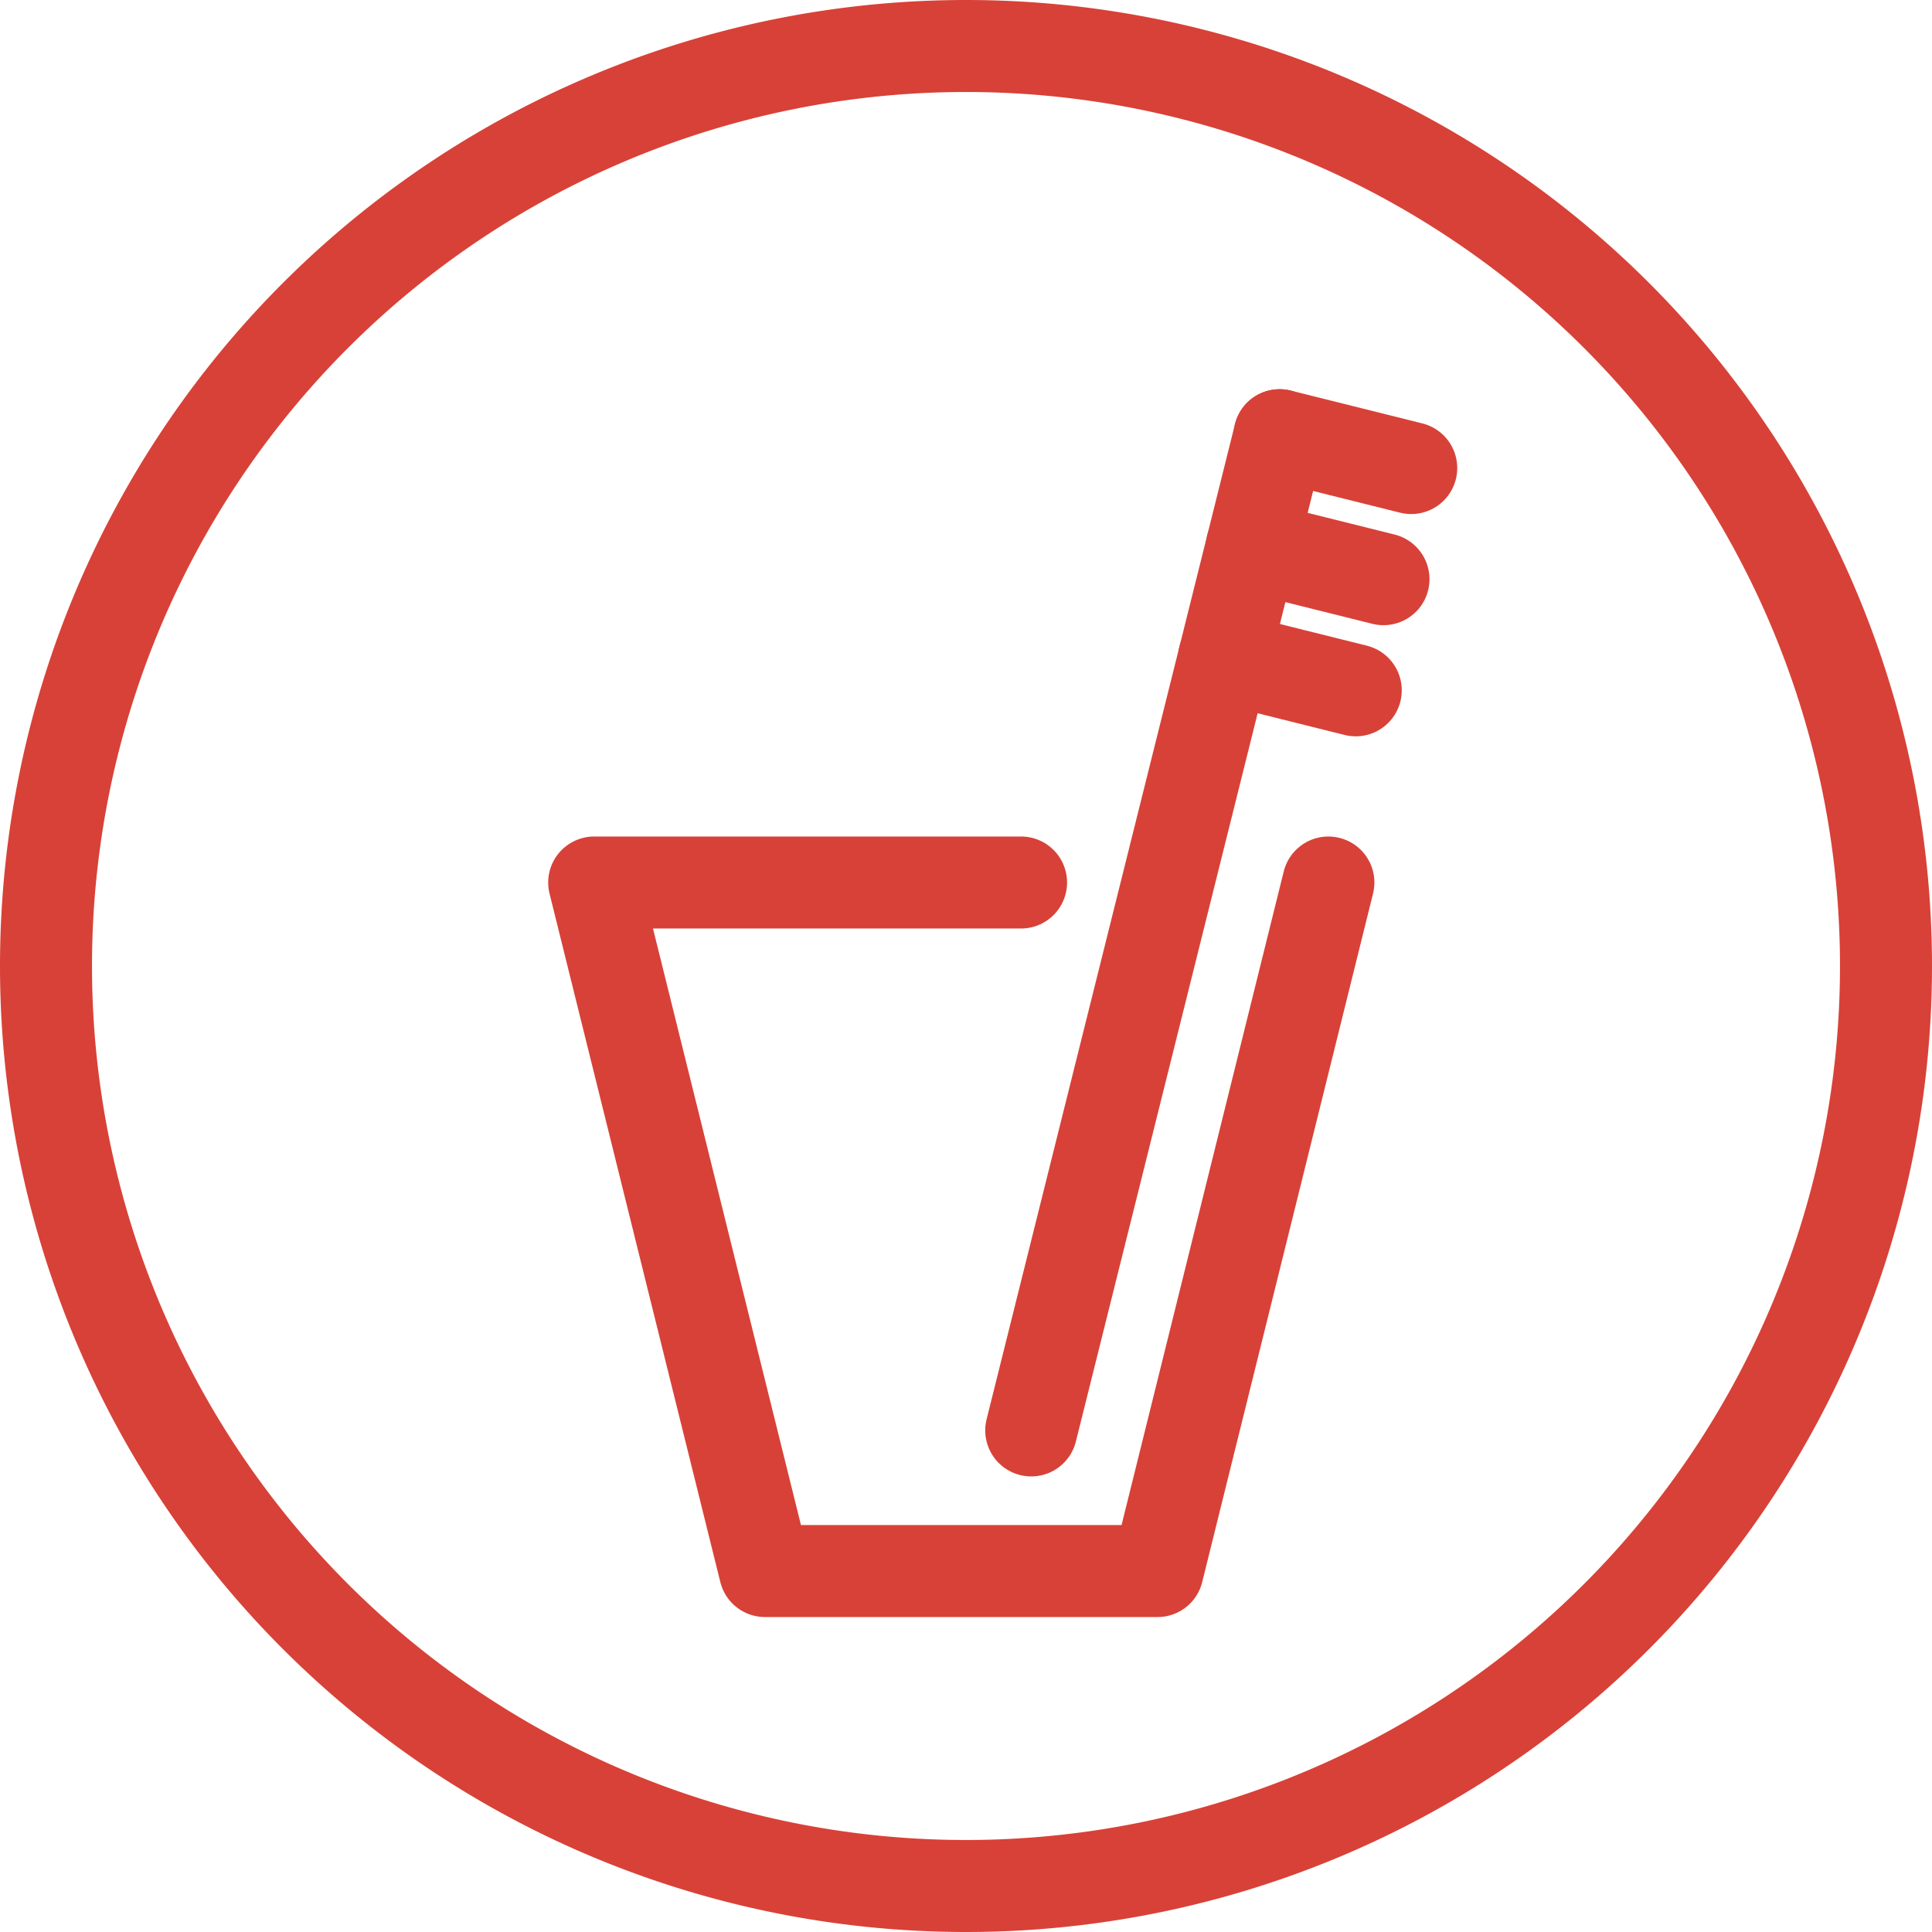 <svg xmlns="http://www.w3.org/2000/svg" viewBox="0 0 42 42">
  <defs>
    <style>
      .cls-1, .cls-2, .cls-3 {
        fill: none;
        stroke: #d84137;
        stroke-miterlimit: 10;
        stroke-width: 2px;
      }

      .cls-2, .cls-3 {
        stroke-linecap: round;
      }

      .cls-2 {
        stroke-linejoin: round;
      }
    </style>
  </defs>
  <g id="axor_icons2" transform="translate(1 1)">
    <path id="Stroke_1" data-name="Stroke 1" class="cls-1" d="M20,0A20,20,0,1,1,0,20,20,20,0,0,1,20,0Z"/>
    <path id="Stroke_2" data-name="Stroke 2" class="cls-2" d="M15.961,0,12.247,14.968H3.713L0,0H9.28" transform="translate(11.917 18.185)"/>
    <path id="Stroke_3" data-name="Stroke 3" class="cls-3" d="M5.4,0,0,21.635" transform="translate(21.418 8.461)"/>
    <path id="Stroke_4" data-name="Stroke 4" class="cls-3" d="M0,0,2.862.714" transform="translate(26.817 8.461)"/>
    <path id="Stroke_5" data-name="Stroke 5" class="cls-3" d="M0,0,2.862.714" transform="translate(26.214 10.877)"/>
    <path id="Stroke_6" data-name="Stroke 6" class="cls-3" d="M0,0,2.862.714" transform="translate(25.611 13.293)"/>
  </g>
</svg>
